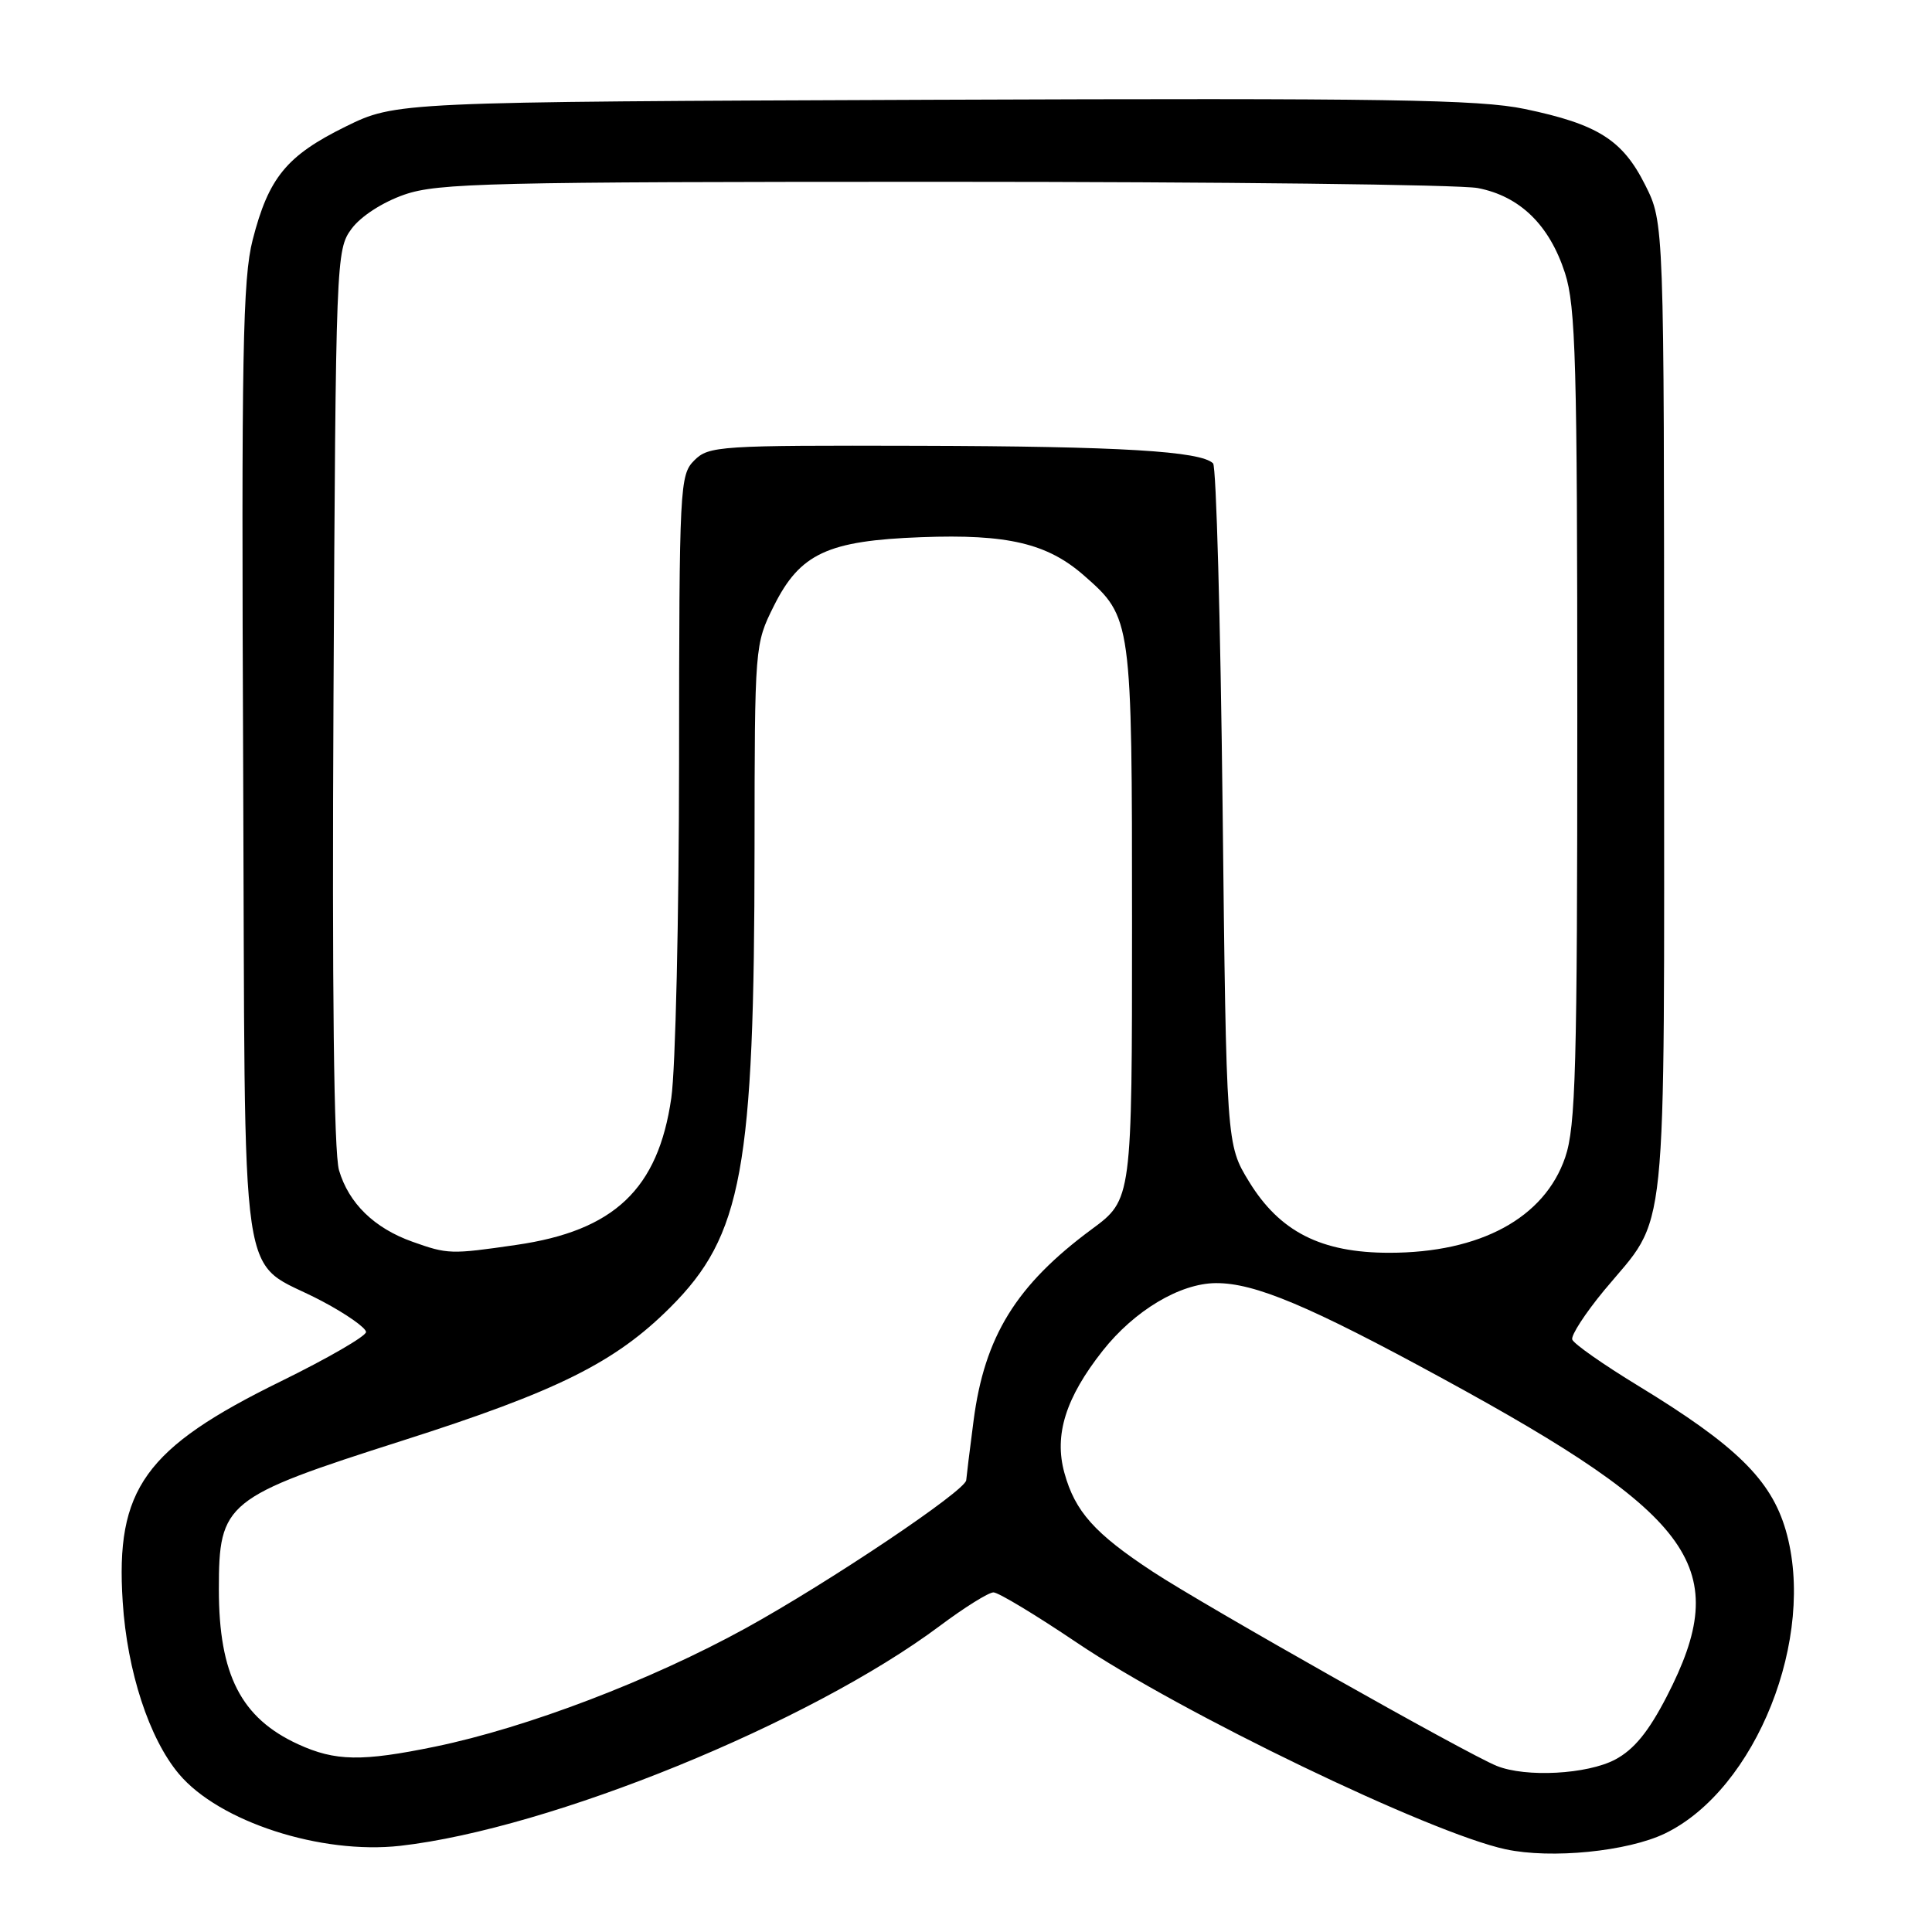 <?xml version="1.0" encoding="UTF-8" standalone="no"?>
<!DOCTYPE svg PUBLIC "-//W3C//DTD SVG 1.1//EN" "http://www.w3.org/Graphics/SVG/1.1/DTD/svg11.dtd" >
<svg xmlns="http://www.w3.org/2000/svg" xmlns:xlink="http://www.w3.org/1999/xlink" version="1.1" viewBox="0 0 256 256">
 <g >
 <path fill="currentColor"
d=" M 220.63 242.94 C 232.69 237.10 240.73 216.90 236.62 202.76 C 234.67 196.07 230.03 191.52 217.08 183.63 C 212.45 180.81 208.51 178.05 208.33 177.49 C 208.15 176.94 210.05 174.02 212.55 170.99 C 221.11 160.68 220.50 166.56 220.50 94.00 C 220.50 29.50 220.50 29.50 218.00 24.52 C 215.00 18.53 211.71 16.46 202.04 14.44 C 196.00 13.18 183.73 12.99 123.67 13.22 C 52.46 13.50 52.46 13.50 45.76 16.79 C 37.98 20.63 35.59 23.54 33.48 31.78 C 32.16 36.92 31.98 46.83 32.22 101.36 C 32.54 174.16 31.40 166.42 42.69 172.42 C 45.89 174.11 48.50 175.95 48.50 176.50 C 48.50 177.05 43.45 179.97 37.28 183.00 C 19.18 191.87 15.28 197.30 16.26 212.26 C 16.85 221.47 19.77 230.38 23.71 235.06 C 29.03 241.39 42.52 245.76 53.04 244.58 C 72.94 242.32 107.31 228.31 124.53 215.44 C 127.79 213.00 130.99 211.00 131.64 211.00 C 132.29 211.00 137.24 213.99 142.66 217.64 C 156.49 226.98 189.50 242.89 199.50 245.04 C 205.54 246.34 215.68 245.33 220.63 242.94 Z  M 198.32 233.99 C 194.37 232.40 159.64 212.79 152.75 208.26 C 145.05 203.20 142.45 200.29 141.04 195.17 C 139.65 190.14 141.20 185.20 146.12 178.97 C 150.32 173.66 156.33 170.06 161.09 170.02 C 166.24 169.98 173.50 173.03 191.19 182.68 C 224.89 201.05 229.62 207.76 220.86 224.78 C 218.44 229.47 216.52 231.82 214.02 233.15 C 210.32 235.11 202.18 235.55 198.32 233.99 Z  M 39.50 231.12 C 31.94 227.65 29.00 221.90 29.00 210.61 C 29.00 199.06 29.81 198.40 53.33 190.89 C 73.87 184.34 81.52 180.53 88.83 173.22 C 98.35 163.71 99.96 154.94 99.98 112.45 C 100.00 85.49 100.01 85.37 102.54 80.29 C 106.01 73.34 109.65 71.64 122.07 71.18 C 133.51 70.75 138.79 72.00 143.66 76.28 C 149.97 81.81 150.00 82.04 150.00 122.44 C 150.00 158.94 150.00 158.94 144.66 162.88 C 134.65 170.28 130.45 177.08 129.00 188.27 C 128.48 192.25 128.05 195.78 128.03 196.13 C 127.96 197.51 109.85 209.66 98.82 215.74 C 86.22 222.67 69.84 228.92 57.69 231.43 C 47.94 233.44 44.43 233.38 39.50 231.12 Z  M 54.66 164.54 C 49.59 162.74 46.21 159.44 44.92 155.06 C 44.24 152.71 43.99 131.37 44.19 92.32 C 44.49 34.19 44.54 33.09 46.58 30.32 C 47.81 28.66 50.68 26.80 53.58 25.79 C 58.03 24.25 64.91 24.09 125.00 24.09 C 161.57 24.09 193.44 24.46 195.82 24.92 C 201.40 26.00 205.31 29.81 207.37 36.18 C 208.79 40.59 209.00 47.99 209.00 94.94 C 209.00 141.59 208.79 149.26 207.40 153.35 C 204.66 161.38 196.15 166.00 184.09 166.00 C 175.06 166.00 169.58 163.22 165.51 156.58 C 162.50 151.66 162.50 151.66 162.00 106.91 C 161.72 82.30 161.16 61.82 160.74 61.40 C 159.11 59.78 148.47 59.14 121.75 59.07 C 95.28 59.00 93.91 59.09 92.00 61.00 C 90.07 62.93 90.00 64.35 89.98 100.75 C 89.97 121.51 89.51 141.65 88.95 145.49 C 87.21 157.57 81.38 163.09 68.39 164.96 C 59.73 166.22 59.32 166.20 54.66 164.54 Z "/>
</g>
</svg>